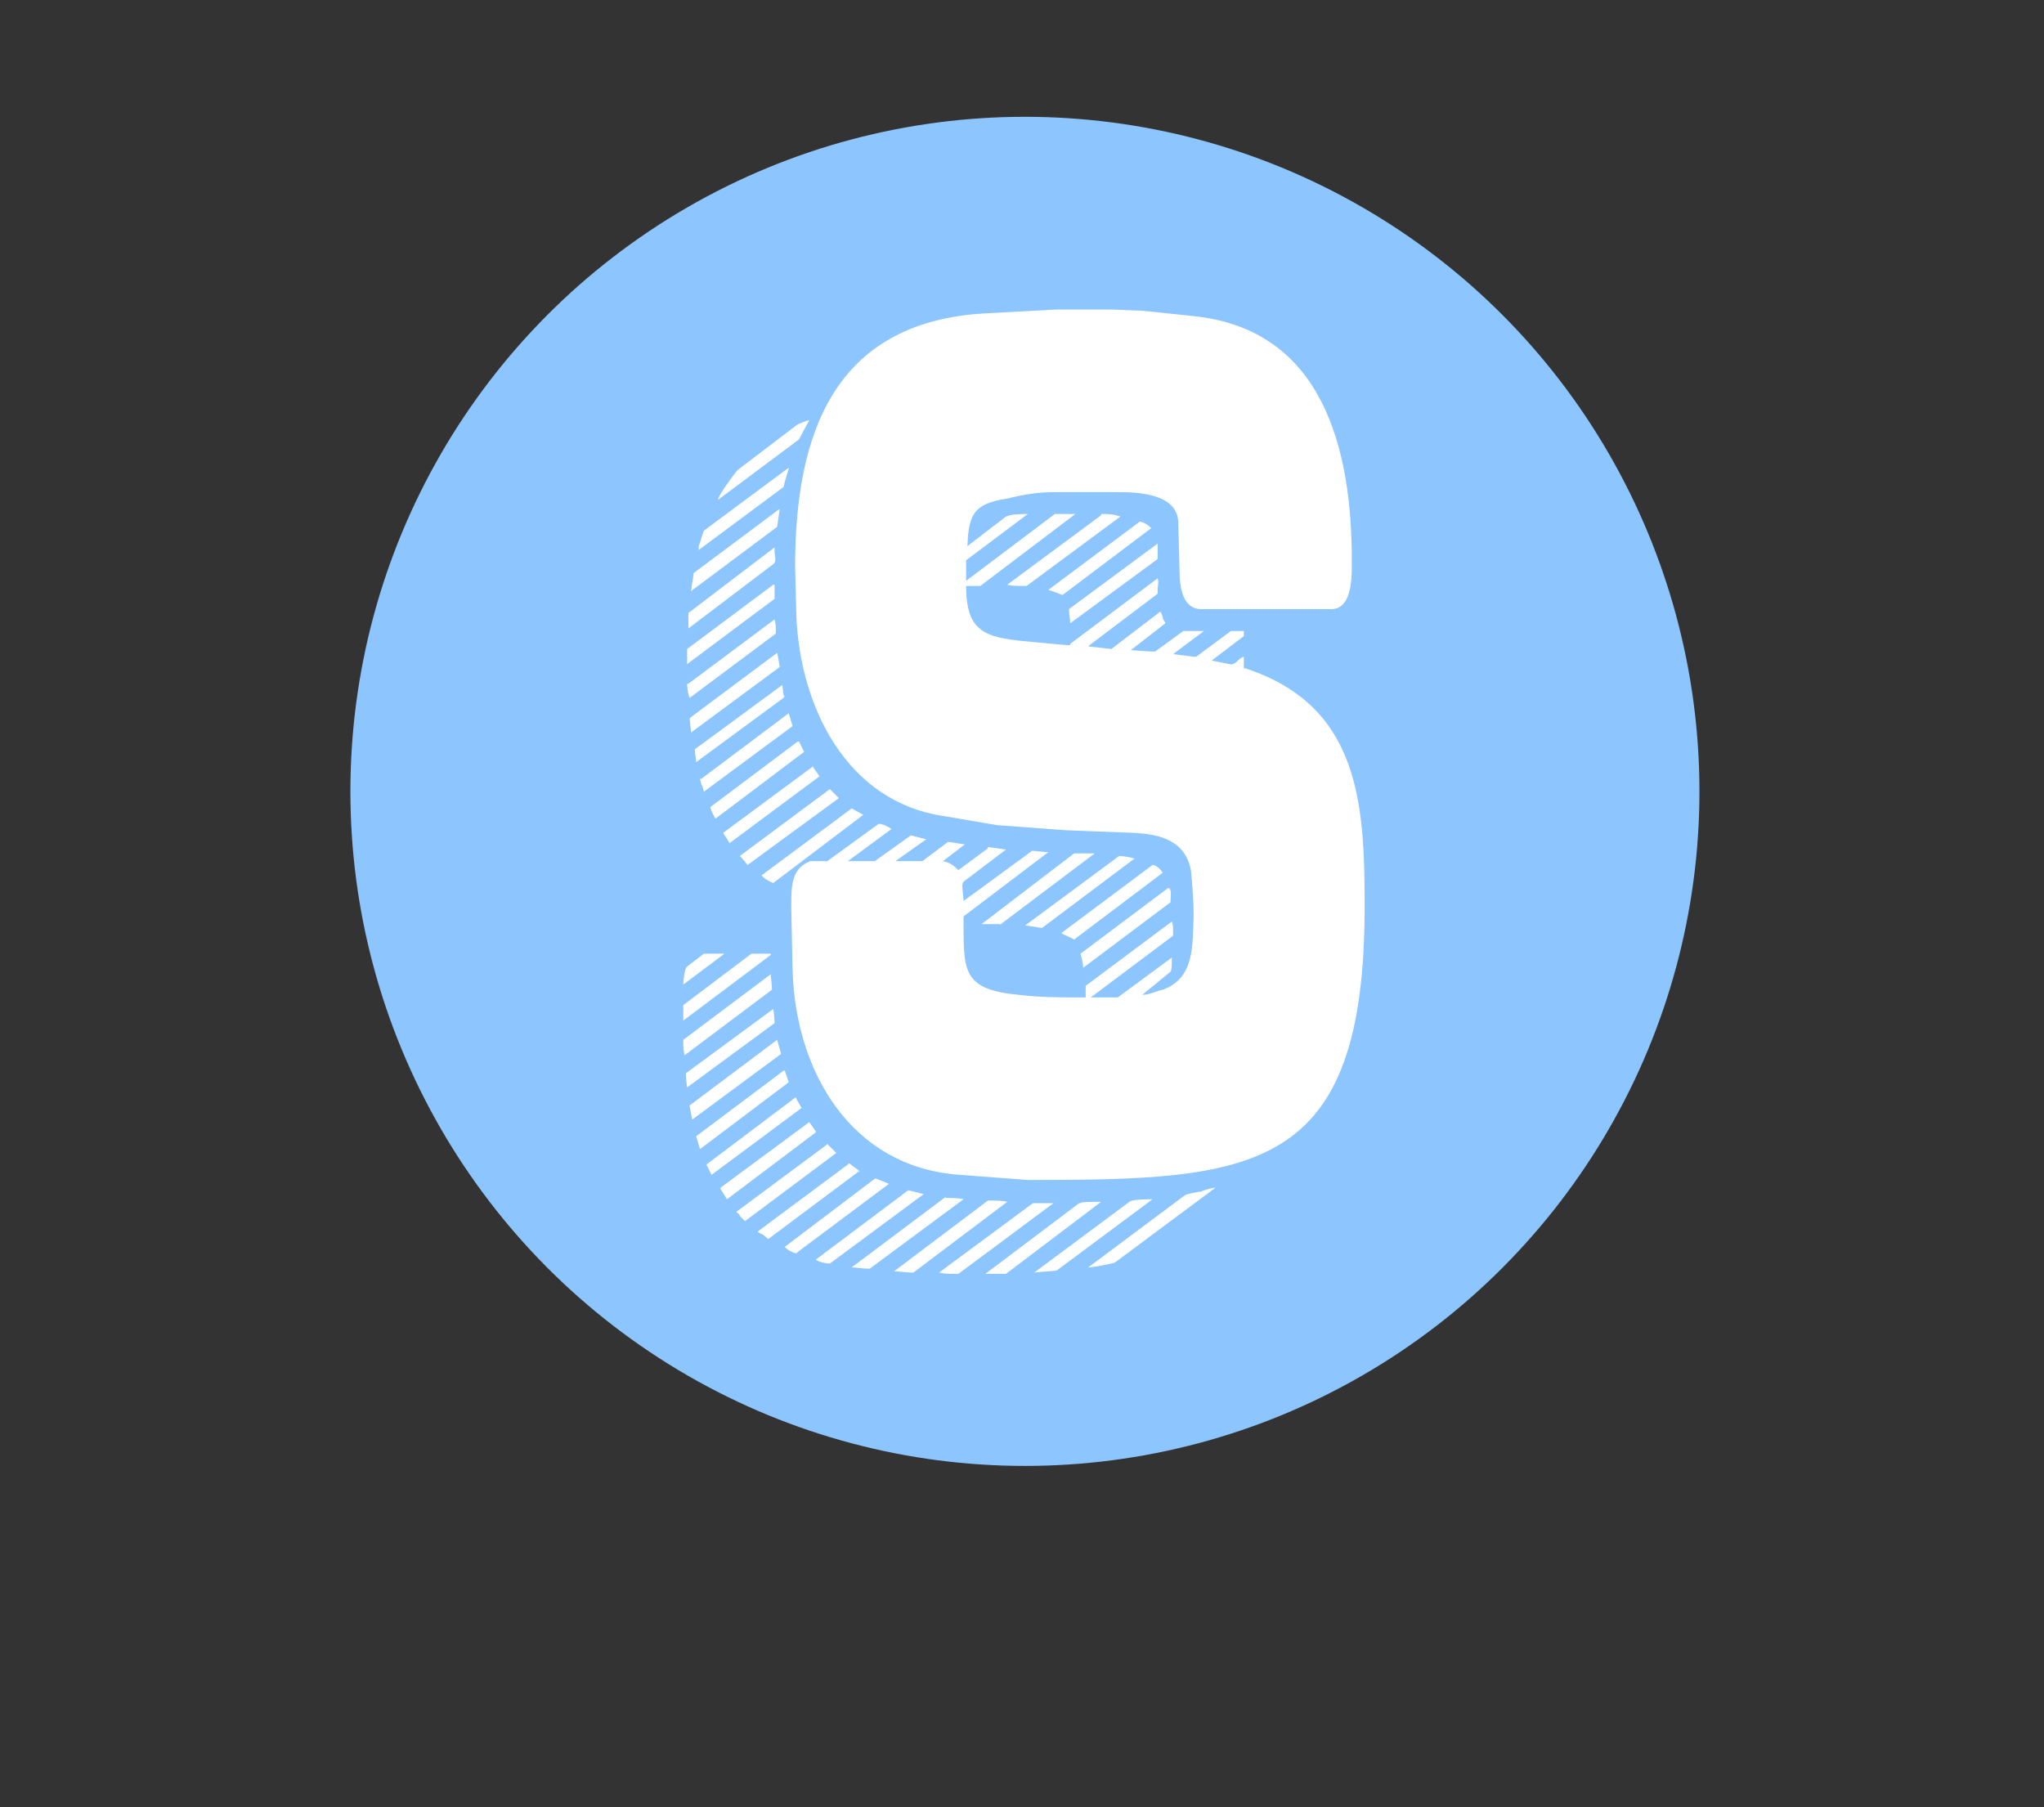 <?xml version="1.0" encoding="UTF-8"?>
<svg width="295.635" height="261.356" viewBox="0 0 350 309.418" class="looka-1j8o68f"><rect x="0" y="0" width="350" height="309.418" fill="#333333" stroke="none"/><defs id="SvgjsDefs1378"></defs><g id="SvgjsG1379" featurekey="symbolContainer" transform="matrix(4.62,0,0,4.62,60,20)" fill="#8dc6ff"><circle cx="25" cy="25" r="25"></circle></g><g id="SvgjsG1380" featurekey="monogramFeature-0" transform="matrix(3.669,0,0,3.669,105.994,-2.031)" fill="#ffffff"><path d="M17.04 15.18 l3.36 -0.18 l2.64 0 l1.44 0.06 l2.28 0.24 c6.12 0.6 7.44 6.24 7.44 11.4 c0 0.66 0.06 2.28 -0.96 2.28 l-6.06 0 c-0.9 0 -1.02 -1.08 -1.02 -1.8 l-0.06 -2.28 c-0.06 -1.32 -1.92 -1.38 -2.82 -1.38 l-3 0 c-0.72 0 -1.44 0.12 -2.16 0.3 c-1.56 0.24 -1.8 0.72 -1.86 2.22 l1.8 -1.38 c0.24 -0.12 0.78 -0.12 1.02 -0.12 l-2.88 2.16 l0 0.96 l4.14 -3.12 l0.96 0 l-4.44 3.36 l-0.66 0 c0 2.1 0.84 2.4 2.76 2.58 l1.92 0.18 l0.18 0 l0 -0.06 l4.08 -3.06 c0.06 0.18 0 0.42 0 0.48 l0 0.24 l-3.18 2.4 l-0.06 0.06 l1.08 0.12 l2.28 -1.74 c0.06 0.06 0.12 0.24 0.12 0.3 s0.12 0.18 0.12 0.24 l-1.62 1.26 l0.12 0 s0.66 0.06 1.02 0.06 l1.32 -0.96 l0.96 0 l-1.44 1.08 l0.96 0.12 l0.12 0 l1.62 -1.2 l0.6 0 l0 0.24 l-1.5 1.14 l0.9 0.18 c0.24 0 0.36 -0.3 0.6 -0.36 l0 0.54 l0.06 0 c5.34 1.74 5.58 6.3 5.58 11.1 c0 12.48 -5.1 12.78 -15.72 12.78 l-3.18 -0.24 c-5.1 -0.36 -7.68 -4.86 -7.8 -9.6 l-0.06 -2.82 l0 -0.3 c0 -0.84 0.06 -1.62 0.9 -1.92 l0.78 0 l2.4 -1.74 c0.18 0 0.42 0.12 0.6 0.24 l-2.04 1.5 l1.26 0 l1.68 -1.2 l0.72 0.18 l-1.44 1.02 l1.26 0 l1.2 -0.9 l0.78 0.12 l-1.02 0.78 c0.3 0.06 0.48 0.18 0.72 0.42 l1.38 -1.02 l0 -0.06 l0.84 0.12 l-1.98 1.5 c-0.06 0.12 -0.06 0.18 -0.06 0.18 c0 0.12 0.06 0.6 0.06 0.72 l3.12 -2.28 l0.06 -0.06 c0.24 0 0.54 0.06 0.78 0.06 l-3.96 3 l0 0.36 c0 2.22 0 3.06 2.58 3.3 c0.96 0.12 1.86 0.12 2.82 0.12 l0.3 0 l0 -0.54 l4.02 -3 c0.06 0.12 0.06 0.3 0.06 0.48 l0 0.18 l-3.84 2.88 l0.42 0 l0.42 0 l0.42 0 l2.52 -1.86 l0 0.12 c0 0.12 0 0.48 -0.06 0.54 l-1.32 1.08 c0.36 0 0.66 -0.18 0.96 -0.24 c1.5 -0.54 1.38 -2.1 1.44 -3.42 c0 -0.72 -0.06 -1.38 -0.12 -2.1 c-0.24 -1.44 -1.44 -1.74 -2.7 -1.8 l-3.12 -0.12 l-3.24 -0.24 l-2.46 -0.42 c-4.56 -0.66 -6.72 -5.1 -6.9 -9.3 l-0.06 -2.34 c0 -6.18 1.8 -11.4 8.82 -11.82 z M8.4 21.06 l-3.78 2.82 c0 -0.18 0.66 -1.08 0.9 -1.38 l2.76 -2.1 c0.06 -0.06 0.54 -0.24 0.6 -0.24 z M3.96 25.32 l3.96 -2.94 l0 0.06 s-0.18 0.54 -0.24 0.84 l-3.96 2.94 l0 -0.18 c0.06 -0.12 0.18 -0.6 0.24 -0.72 z M3.48 27.3 l4.02 -3 l-0.12 0.84 l-4.02 3 l0.12 -0.78 l0 -0.06 z M18.12 27.84 l4.38 -3.24 l0 -0.06 c0.36 0 0.54 0 0.9 0.12 l-4.38 3.24 l-0.24 0 s-0.54 0 -0.66 -0.06 z M20.04 28.08 l4.26 -3.18 c0.18 0 0.42 0.18 0.54 0.3 l-4.14 3.12 c-0.3 -0.12 -0.48 -0.18 -0.66 -0.24 z M21 28.98 l4.14 -3.06 l0 0.6 l0 0.12 l-4.08 3 c0 -0.18 -0.06 -0.42 -0.06 -0.66 z M3.24 29.76 l0 -0.6 l4.02 -3.06 l0 0.18 c0 0.18 0.12 0.48 -0.06 0.6 l-3.96 3 l0 -0.12 z M3.18 30.84 l4.02 -3 l0.06 0 l0 0.66 l-4.02 3 l-0.06 0.06 l0 -0.72 z M3.24 32.46 l4.02 -3 c0.06 0.18 0.06 0.36 0.06 0.54 l0 0.12 l-4.02 3 c-0.06 -0.06 -0.12 -0.48 -0.12 -0.6 c0 -0.06 0 -0.06 0.06 -0.06 z M3.36 34.02 l4.02 -3 c0.06 0.24 0.12 0.66 0.12 0.66 l-4.14 3.06 c0 -0.12 -0.06 -0.54 -0.06 -0.66 z M3.54 35.52 l4.08 -3 l0.06 0.48 l0.06 0.06 s-0.06 0 -0.06 0.06 l-4.08 3 c0 -0.12 -0.06 -0.42 -0.06 -0.6 z M3.78 36.9 l0.06 0 l4.08 -3.06 l0.18 0.6 l-4.14 3.06 c0 -0.06 -0.06 -0.18 -0.06 -0.24 c-0.06 -0.06 -0.12 -0.36 -0.12 -0.36 z M4.26 38.22 l4.08 -3.06 l0.06 0 l0.24 0.48 l-4.14 3.12 c-0.06 -0.12 -0.18 -0.3 -0.24 -0.54 z M4.86 39.42 l4.14 -3.06 l0.06 -0.06 l0 0.06 l0.3 0.42 l-4.2 3.12 s-0.18 -0.3 -0.3 -0.48 z M5.64 40.5 l4.2 -3.12 l0.42 0.42 l-4.26 3.12 s-0.18 -0.24 -0.36 -0.42 z M6.66 41.4 l4.2 -3.12 l0.54 0.3 l-4.2 3.18 c-0.18 -0.06 -0.48 -0.24 -0.54 -0.36 z M16.92 43.68 l4.32 -3.3 l0.06 0 l0.12 0 l0.36 0 l0.42 0 l-4.38 3.3 c-0.06 0.06 0 0 -0.06 0 l-0.84 0 z M19.74 43.86 l-0.78 -0.12 l4.38 -3.24 c0.18 0 0.54 0.06 0.72 0.12 z M20.64 44.1 l4.26 -3.18 c0.24 0 0.48 0.36 0.48 0.36 l-4.14 3.12 c-0.18 -0.12 -0.54 -0.24 -0.6 -0.3 z M21.54 45.06 l4.08 -3.06 l0.06 0 c0.12 0.12 0.06 0.42 0.06 0.6 l0 0.06 l-4.08 3.06 c0 -0.24 -0.06 -0.42 -0.12 -0.66 z M3.18 45.66 l0.78 -0.6 l0.96 0 l-1.92 1.44 c0 -0.18 0.06 -0.78 0.18 -0.84 z M3 47.46 l3.18 -2.4 l0.9 0 l0 0.06 l-4.08 3.06 l0 -0.72 z M3 49.08 l4.08 -3.06 c0 0.12 0.06 0.48 0.06 0.72 l-4.08 3.06 c-0.06 -0.24 -0.06 -0.42 -0.06 -0.72 z M3.12 50.64 l4.08 -3 s0.06 0.42 0.06 0.66 l-4.08 3 s-0.06 -0.36 -0.06 -0.66 z M3.3 52.14 l4.08 -3.06 c0.06 0.24 0.18 0.6 0.18 0.66 l-4.14 3.06 l-0.12 -0.6 l0 -0.06 z M3.78 54.18 l-0.18 -0.6 l4.08 -3.06 l0.06 0 l0.18 0.54 z M4.32 55.38 l-0.24 -0.48 l4.14 -3.12 c0.06 0 0.06 0 0.06 0.06 l0.24 0.42 z M4.74 55.98 l4.14 -3.06 l0 0 l0.3 0.42 l0 0.06 l-4.14 3.12 l-0.3 -0.48 l0 -0.06 z M5.46 57.12 l4.2 -3.12 l0.06 -0.06 l0.42 0.42 l-4.26 3.18 l-0.24 -0.24 c0 -0.06 -0.12 -0.18 -0.18 -0.18 z M6.48 58.02 l4.2 -3.12 l0.06 -0.06 l0.48 0.36 l-4.26 3.18 s-0.18 -0.18 -0.3 -0.24 c0 0 -0.18 -0.06 -0.18 -0.12 z M7.74 58.74 l4.2 -3.18 l0.06 0 l0.6 0.24 l-4.26 3.18 l-0.06 0.06 c-0.12 0 -0.48 -0.18 -0.54 -0.3 z M21.96 59.7 l-0.06 0 l4.5 -3.36 c0.06 -0.06 0.66 -0.18 0.78 -0.18 c0.06 -0.06 0.54 -0.18 0.66 -0.18 l-4.68 3.48 c-0.06 0.06 -1.08 0.24 -1.2 0.24 z M9.18 59.34 l4.32 -3.24 l0.72 0.18 l-4.38 3.24 c-0.18 0 -0.48 -0.06 -0.66 -0.18 z M10.92 59.7 l-0.06 0 l4.32 -3.24 c0.06 -0.06 0.06 0 0.12 0 c0.24 0 0.54 0 0.78 0.06 l-4.38 3.24 c-0.3 0 -0.72 -0.06 -0.78 -0.06 z M19.38 59.94 l4.44 -3.3 c0.12 -0.12 0.9 -0.12 1.08 -0.12 l-4.44 3.3 c0 0.06 -0.6 0.06 -1.08 0.12 z M12.9 59.88 l-0.06 0 l4.38 -3.3 l0.12 0 c0.24 0 0.54 0 0.78 0.06 l-4.38 3.3 l-0.12 0 c-0.12 0 -0.66 -0.06 -0.72 -0.06 z M17.1 60 l4.38 -3.3 l0.06 0 c0 -0.06 0.54 -0.06 0.96 -0.06 l-4.44 3.36 l-0.96 0 z M14.94 59.94 l4.38 -3.24 l0.96 0 l-4.44 3.3 l-0.24 0 c-0.24 0 -0.42 0 -0.66 -0.06 z"></path></g><g id="SvgjsG1381" featurekey="nameFeature-0" transform="matrix(1.372,0,0,1.372,-2.195,254.535)" fill="#22313f"></g></svg>